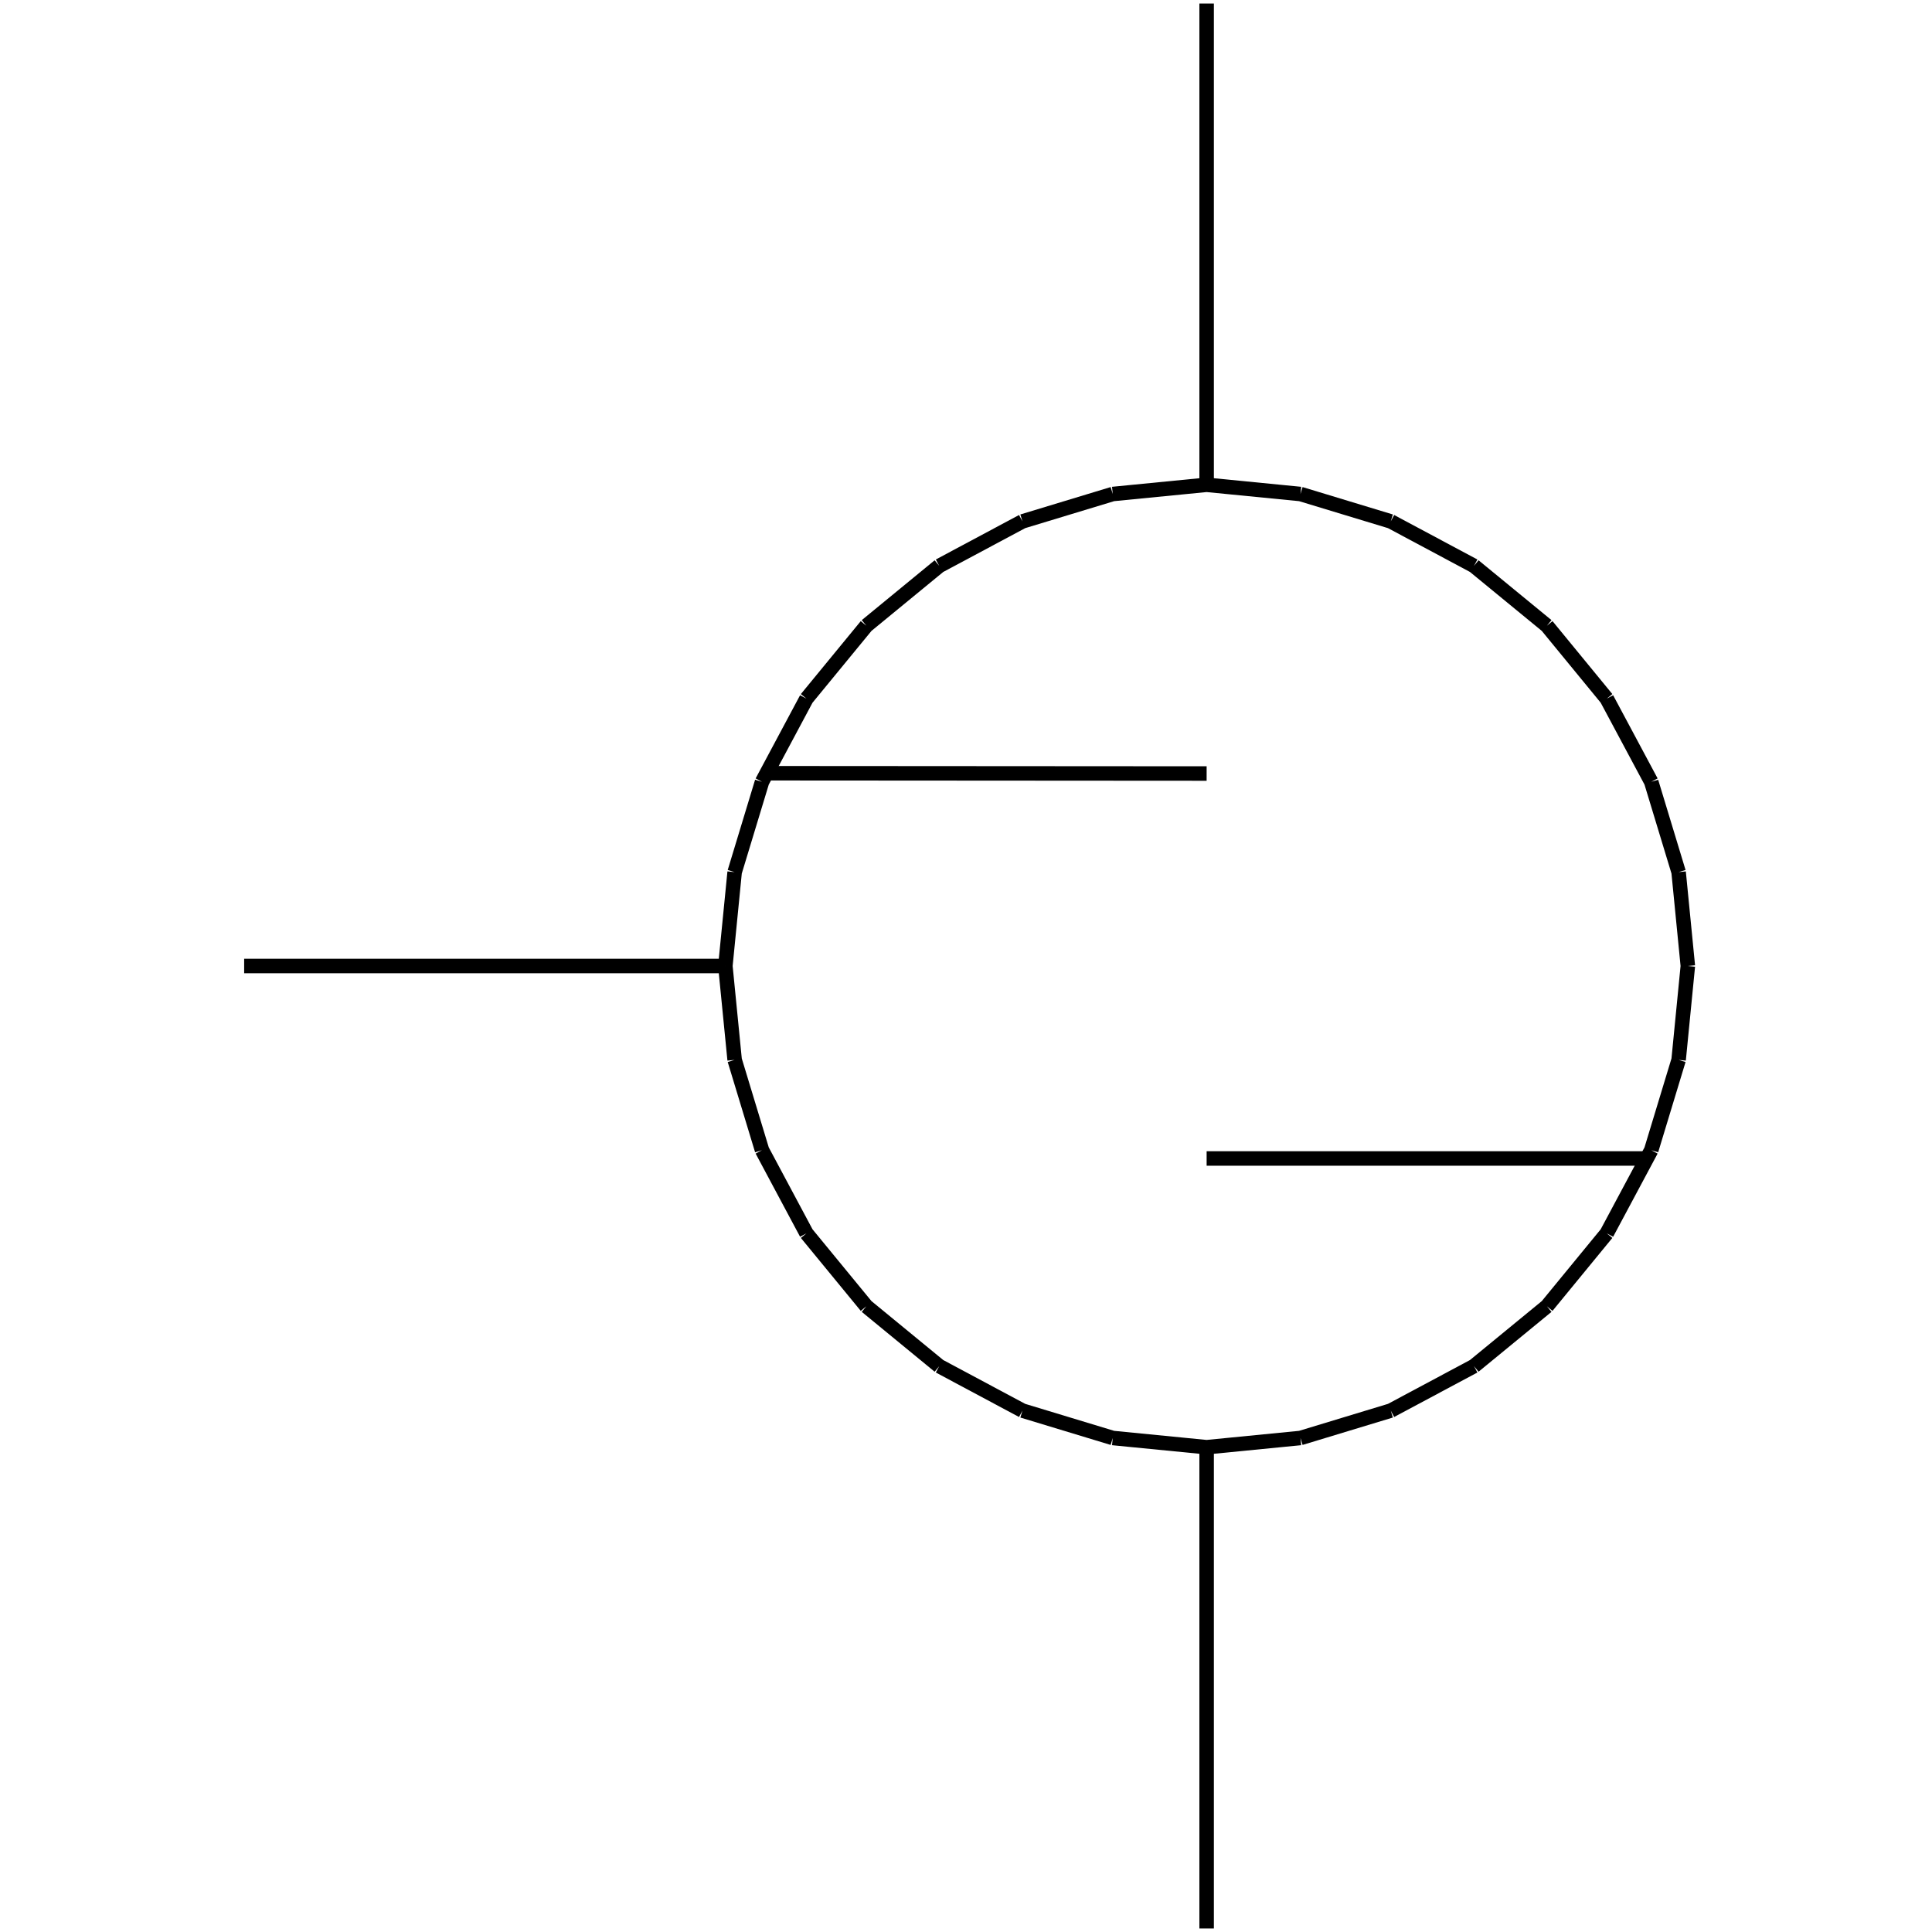 <?xml version="1.0" standalone="no"?><svg xmlns="http://www.w3.org/2000/svg" width="400.000" height="400.000" viewBox="0.0 0.0 400.000 400.000" version="1.1">
  <title>Produce by Acme CAD Converter</title>
  <desc>Produce by Acme CAD Converter</desc>
<g id="0" display="visible">
<g><path d="M249.82 160.15L158.52 160.09"
fill="none" stroke="black" stroke-width="3"/>
</g>
<g><path d="M150.18 200L152.1 180.56M152.1 180.56L157.77 161.87M157.77 161.87L166.97 144.65M166.97 144.65L179.37 129.55M179.37 129.55L194.46 117.16M194.46 117.16L211.69 107.95M211.69 107.95L230.38 102.28M230.38 102.28L249.82 100.37M249.82 100.37L269.25 102.28M269.25 102.28L287.94 107.95M287.94 107.95L305.17 117.16M305.17 117.16L320.27 129.55M320.27 129.55L332.66 144.65M332.66 144.65L341.87 161.87M341.87 161.87L347.54 180.56M347.54 180.56L349.45 200M349.45 200L347.54 219.44M347.54 219.44L341.87 238.13M341.87 238.13L332.66 255.35M332.66 255.35L320.27 270.45M320.27 270.45L305.17 282.84M305.17 282.84L287.94 292.05M287.94 292.05L269.25 297.72M269.25 297.72L249.82 299.63M249.82 299.63L230.38 297.72M230.38 297.72L211.69 292.05M211.69 292.05L194.46 282.84M194.46 282.84L179.37 270.45M179.37 270.45L166.97 255.35M166.97 255.35L157.77 238.13M157.77 238.13L152.1 219.44M152.1 219.44L150.18 200"
fill="none" stroke="black" stroke-width="3"/>
</g>
<g><path d="M150.18 200L50.55 200"
fill="none" stroke="black" stroke-width="3"/>
</g>
<g><path d="M249.82 299.63L249.82 399.27"
fill="none" stroke="black" stroke-width="3"/>
</g>
<g><path d="M249.82 239.85L341.13 239.85"
fill="none" stroke="black" stroke-width="3"/>
</g>
<g><path d="M249.82 100.37L249.82 0.73"
fill="none" stroke="black" stroke-width="3"/>
</g>
</g>
</svg>
